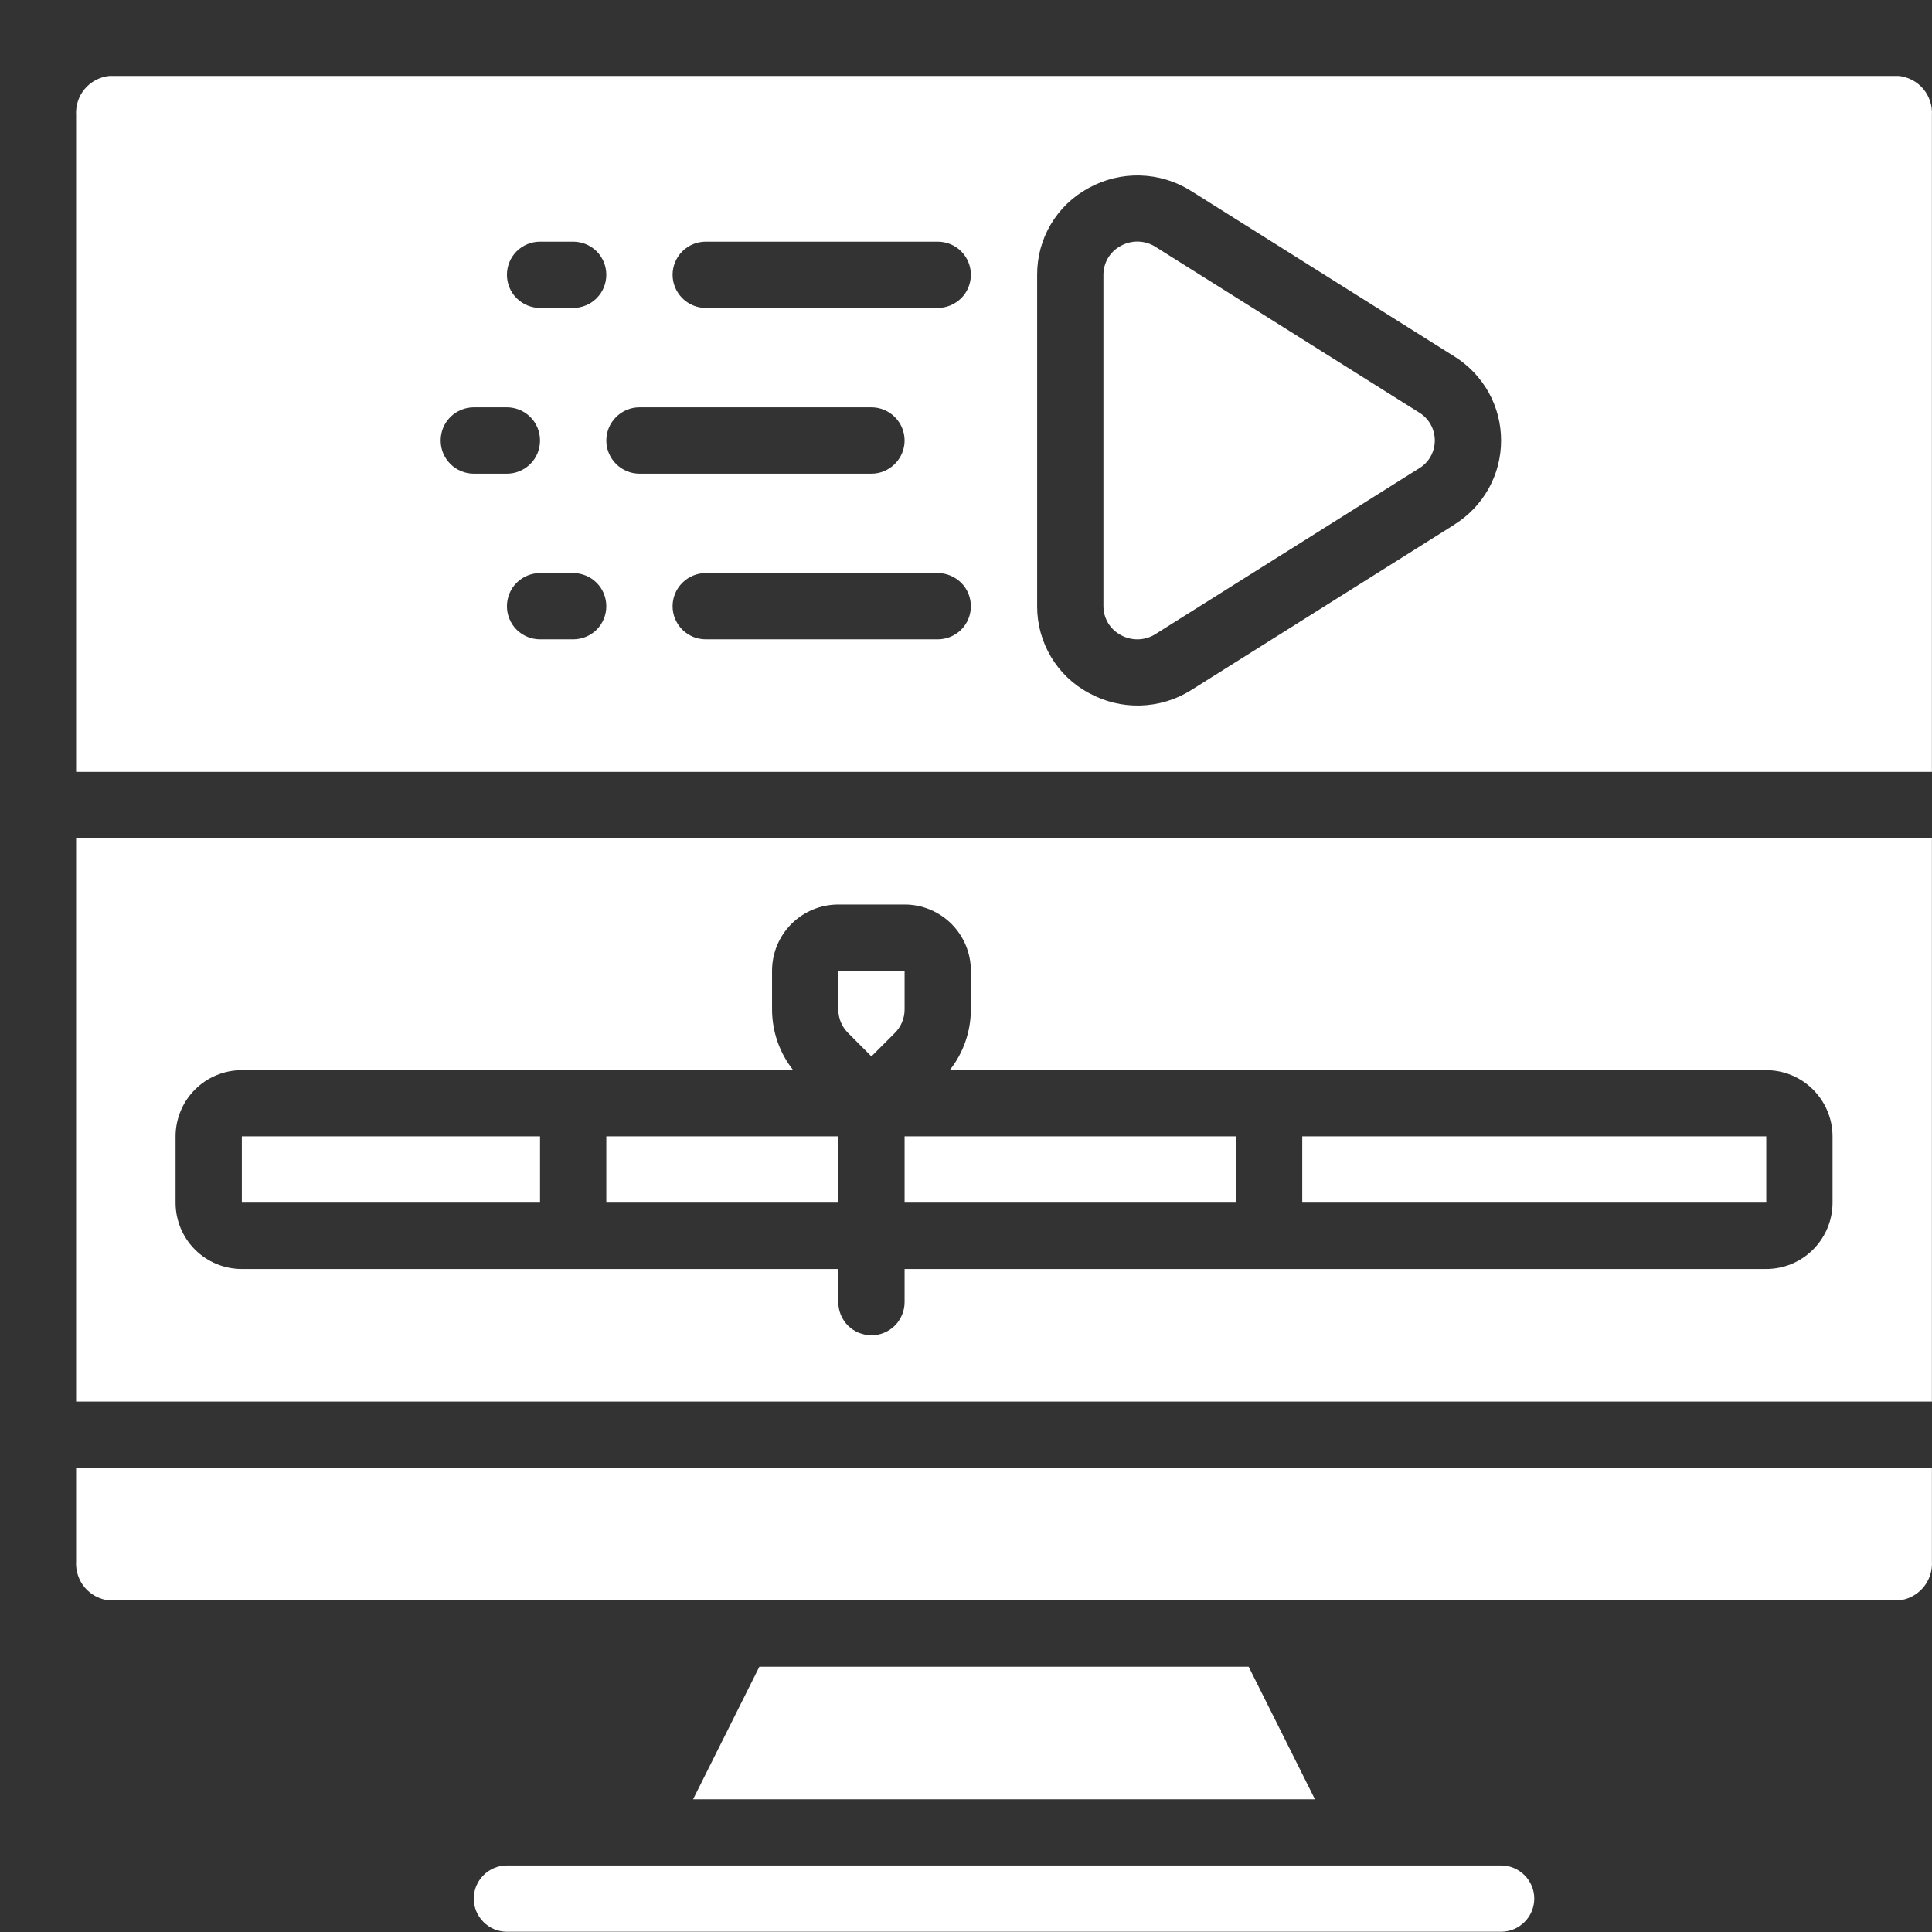 <svg width="23" height="23" viewBox="0 0 23 23" fill="none" xmlns="http://www.w3.org/2000/svg">
<rect x="0" y="0" width="23" height="23" fill="#333333" stroke="none"/>
<path d="M10.374 12.576L10.653 12.297C10.727 12.223 10.769 12.123 10.769 12.018V11.556H9.98V12.018C9.98 12.123 10.022 12.223 10.096 12.297L10.374 12.576Z" fill="white"/>
<path d="M0.906 16.685H22.999V9.979H0.906V16.685ZM2.09 13.529C2.09 13.32 2.173 13.119 2.321 12.971C2.469 12.823 2.669 12.74 2.879 12.74H9.443C9.28 12.535 9.192 12.281 9.191 12.019V11.557C9.191 11.347 9.274 11.147 9.422 10.999C9.57 10.851 9.771 10.768 9.98 10.768H10.769C10.978 10.768 11.179 10.851 11.327 10.999C11.475 11.147 11.558 11.347 11.558 11.557V12.019C11.557 12.281 11.469 12.535 11.306 12.74H21.026C21.236 12.74 21.436 12.823 21.584 12.971C21.732 13.119 21.816 13.32 21.816 13.529V14.318C21.816 14.527 21.732 14.728 21.584 14.876C21.436 15.024 21.236 15.107 21.026 15.107H10.769V15.502C10.769 15.606 10.727 15.707 10.653 15.781C10.579 15.855 10.479 15.896 10.374 15.896C10.27 15.896 10.169 15.855 10.095 15.781C10.021 15.707 9.98 15.606 9.98 15.502V15.107H2.879C2.669 15.107 2.469 15.024 2.321 14.876C2.173 14.728 2.09 14.527 2.09 14.318V13.529Z" fill="white"/>
<path d="M7.218 13.528H9.98V14.317H7.218V13.528Z" fill="white"/>
<path d="M2.879 13.528H6.429V14.317H2.879V13.528Z" fill="white"/>
<path d="M10.769 13.528H14.714V14.317H10.769V13.528Z" fill="white"/>
<path d="M17.87 22.208H6.035C5.93 22.208 5.83 22.25 5.756 22.324C5.682 22.398 5.64 22.498 5.64 22.602C5.64 22.707 5.682 22.808 5.756 22.881C5.83 22.956 5.93 22.997 6.035 22.997H17.87C17.975 22.997 18.075 22.956 18.149 22.881C18.223 22.808 18.265 22.707 18.265 22.602C18.265 22.498 18.223 22.398 18.149 22.324C18.075 22.25 17.975 22.208 17.87 22.208Z" fill="white"/>
<path d="M9.04 19.842L8.251 21.42H15.654L14.865 19.842H9.04Z" fill="white"/>
<path d="M15.503 13.528H21.027V14.317H15.503V13.528Z" fill="white"/>
<path d="M0.906 18.586C0.899 18.7 0.936 18.812 1.009 18.899C1.083 18.986 1.187 19.041 1.301 19.053H22.605C22.718 19.041 22.822 18.986 22.896 18.899C22.969 18.812 23.006 18.7 22.999 18.586V17.475H0.906V18.586Z" fill="white"/>
<path d="M22.605 0.904H1.301C1.187 0.916 1.083 0.971 1.009 1.058C0.936 1.145 0.899 1.257 0.906 1.371V9.189H22.999V1.371C23.006 1.257 22.969 1.145 22.896 1.058C22.822 0.971 22.718 0.916 22.605 0.904ZM6.429 2.877H6.824C6.928 2.877 7.029 2.918 7.103 2.992C7.177 3.066 7.218 3.167 7.218 3.271C7.218 3.376 7.177 3.476 7.103 3.55C7.029 3.624 6.928 3.666 6.824 3.666H6.429C6.325 3.666 6.224 3.624 6.15 3.55C6.076 3.476 6.035 3.376 6.035 3.271C6.035 3.167 6.076 3.066 6.15 2.992C6.224 2.918 6.325 2.877 6.429 2.877ZM5.246 5.244C5.246 5.139 5.287 5.039 5.361 4.965C5.435 4.891 5.536 4.849 5.64 4.849H6.035C6.139 4.849 6.24 4.891 6.314 4.965C6.388 5.039 6.429 5.139 6.429 5.244C6.429 5.349 6.388 5.449 6.314 5.523C6.24 5.597 6.139 5.639 6.035 5.639H5.64C5.536 5.639 5.435 5.597 5.361 5.523C5.287 5.449 5.246 5.349 5.246 5.244ZM6.824 7.611H6.429C6.325 7.611 6.224 7.57 6.15 7.496C6.076 7.422 6.035 7.321 6.035 7.217C6.035 7.112 6.076 7.012 6.15 6.938C6.224 6.864 6.325 6.822 6.429 6.822H6.824C6.928 6.822 7.029 6.864 7.103 6.938C7.177 7.012 7.218 7.112 7.218 7.217C7.218 7.321 7.177 7.422 7.103 7.496C7.029 7.57 6.928 7.611 6.824 7.611ZM7.218 5.244C7.218 5.139 7.26 5.039 7.334 4.965C7.408 4.891 7.508 4.849 7.613 4.849H10.374C10.479 4.849 10.579 4.891 10.653 4.965C10.727 5.039 10.769 5.139 10.769 5.244C10.769 5.349 10.727 5.449 10.653 5.523C10.579 5.597 10.479 5.639 10.374 5.639H7.613C7.508 5.639 7.408 5.597 7.334 5.523C7.26 5.449 7.218 5.349 7.218 5.244ZM11.164 7.611H8.402C8.297 7.611 8.197 7.57 8.123 7.496C8.049 7.422 8.007 7.321 8.007 7.217C8.007 7.112 8.049 7.012 8.123 6.938C8.197 6.864 8.297 6.822 8.402 6.822H11.164C11.268 6.822 11.368 6.864 11.443 6.938C11.517 7.012 11.558 7.112 11.558 7.217C11.558 7.321 11.517 7.422 11.443 7.496C11.368 7.57 11.268 7.611 11.164 7.611ZM11.164 3.666H8.402C8.297 3.666 8.197 3.624 8.123 3.55C8.049 3.476 8.007 3.376 8.007 3.271C8.007 3.167 8.049 3.066 8.123 2.992C8.197 2.918 8.297 2.877 8.402 2.877H11.164C11.268 2.877 11.368 2.918 11.443 2.992C11.517 3.066 11.558 3.167 11.558 3.271C11.558 3.376 11.517 3.476 11.443 3.55C11.368 3.624 11.268 3.666 11.164 3.666ZM17.318 6.243L14.18 8.216C13.999 8.33 13.79 8.393 13.575 8.399C13.361 8.405 13.149 8.353 12.961 8.249C12.774 8.149 12.619 8 12.511 7.818C12.403 7.636 12.346 7.428 12.347 7.217V3.271C12.346 3.06 12.402 2.852 12.51 2.67C12.618 2.488 12.773 2.339 12.959 2.239C13.147 2.135 13.359 2.083 13.573 2.089C13.788 2.095 13.997 2.158 14.178 2.272L17.316 4.245C17.486 4.351 17.625 4.498 17.723 4.673C17.82 4.848 17.87 5.044 17.87 5.244C17.87 5.444 17.82 5.64 17.723 5.815C17.625 5.99 17.486 6.137 17.316 6.243H17.318Z" fill="white"/>
<path d="M16.896 4.912L13.758 2.94C13.696 2.9 13.625 2.878 13.551 2.876C13.478 2.874 13.405 2.892 13.341 2.928C13.279 2.961 13.227 3.011 13.191 3.071C13.155 3.131 13.136 3.201 13.136 3.271V7.216C13.136 7.286 13.155 7.355 13.191 7.416C13.227 7.476 13.279 7.526 13.341 7.559C13.405 7.595 13.478 7.613 13.551 7.611C13.625 7.609 13.696 7.587 13.758 7.547L16.896 5.574C16.953 5.54 17 5.491 17.032 5.433C17.064 5.375 17.081 5.31 17.081 5.243C17.081 5.177 17.064 5.112 17.032 5.054C17 4.996 16.953 4.947 16.896 4.912Z" fill="white"/>
</svg>
